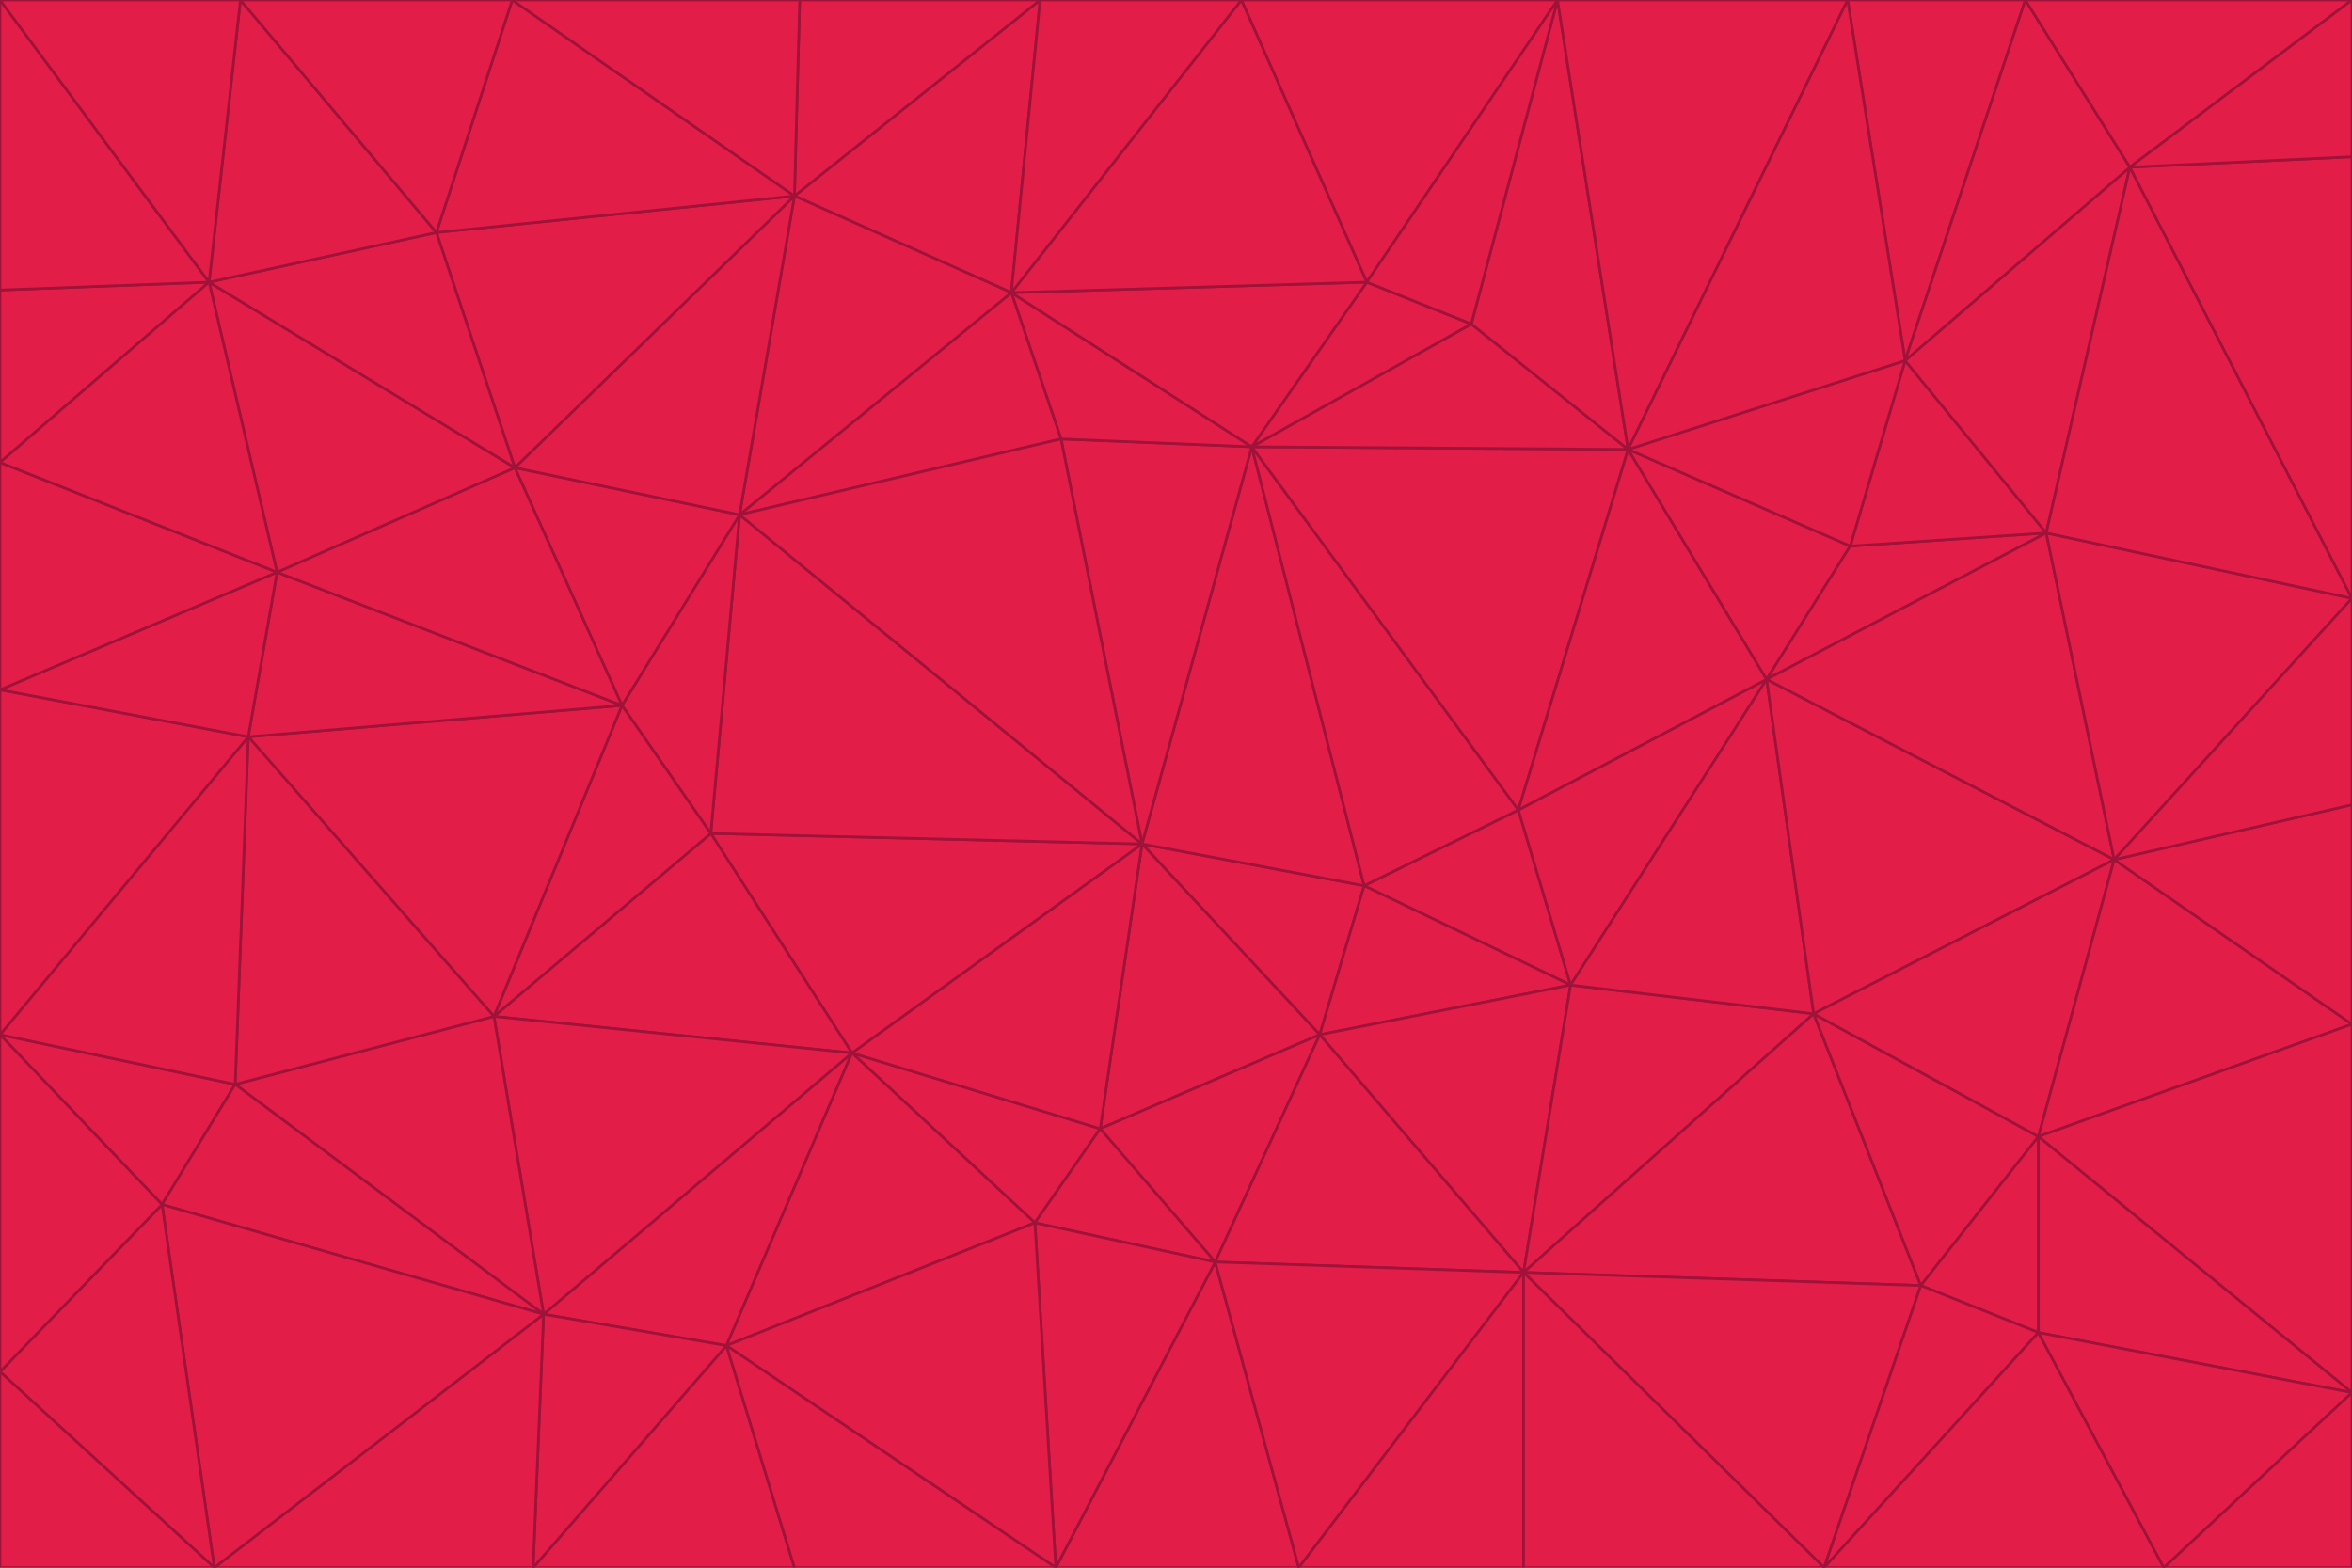 <svg id="visual" viewBox="0 0 900 600" width="900" height="600" xmlns="http://www.w3.org/2000/svg" xmlns:xlink="http://www.w3.org/1999/xlink" version="1.1"><g stroke-width="1" stroke-linejoin="bevel"><path d="M437 323L505 396L522 339Z" fill="#e11d48" stroke="#9f1239"></path><path d="M437 323L421 432L505 396Z" fill="#e11d48" stroke="#9f1239"></path><path d="M601 377L581 310L522 339Z" fill="#e11d48" stroke="#9f1239"></path><path d="M522 339L479 171L437 323Z" fill="#e11d48" stroke="#9f1239"></path><path d="M421 432L465 483L505 396Z" fill="#e11d48" stroke="#9f1239"></path><path d="M505 396L601 377L522 339Z" fill="#e11d48" stroke="#9f1239"></path><path d="M583 487L601 377L505 396Z" fill="#e11d48" stroke="#9f1239"></path><path d="M326 403L396 468L421 432Z" fill="#e11d48" stroke="#9f1239"></path><path d="M421 432L396 468L465 483Z" fill="#e11d48" stroke="#9f1239"></path><path d="M437 323L326 403L421 432Z" fill="#e11d48" stroke="#9f1239"></path><path d="M465 483L583 487L505 396Z" fill="#e11d48" stroke="#9f1239"></path><path d="M581 310L479 171L522 339Z" fill="#e11d48" stroke="#9f1239"></path><path d="M437 323L272 319L326 403Z" fill="#e11d48" stroke="#9f1239"></path><path d="M479 171L406 168L437 323Z" fill="#e11d48" stroke="#9f1239"></path><path d="M283 197L272 319L437 323Z" fill="#e11d48" stroke="#9f1239"></path><path d="M583 487L694 388L601 377Z" fill="#e11d48" stroke="#9f1239"></path><path d="M601 377L676 260L581 310Z" fill="#e11d48" stroke="#9f1239"></path><path d="M581 310L623 172L479 171Z" fill="#e11d48" stroke="#9f1239"></path><path d="M694 388L676 260L601 377Z" fill="#e11d48" stroke="#9f1239"></path><path d="M676 260L623 172L581 310Z" fill="#e11d48" stroke="#9f1239"></path><path d="M479 171L387 112L406 168Z" fill="#e11d48" stroke="#9f1239"></path><path d="M404 600L497 600L465 483Z" fill="#e11d48" stroke="#9f1239"></path><path d="M465 483L497 600L583 487Z" fill="#e11d48" stroke="#9f1239"></path><path d="M583 487L735 492L694 388Z" fill="#e11d48" stroke="#9f1239"></path><path d="M404 600L465 483L396 468Z" fill="#e11d48" stroke="#9f1239"></path><path d="M623 172L563 124L479 171Z" fill="#e11d48" stroke="#9f1239"></path><path d="M387 112L283 197L406 168Z" fill="#e11d48" stroke="#9f1239"></path><path d="M406 168L283 197L437 323Z" fill="#e11d48" stroke="#9f1239"></path><path d="M283 197L238 270L272 319Z" fill="#e11d48" stroke="#9f1239"></path><path d="M208 503L278 515L326 403Z" fill="#e11d48" stroke="#9f1239"></path><path d="M563 124L523 108L479 171Z" fill="#e11d48" stroke="#9f1239"></path><path d="M189 389L326 403L272 319Z" fill="#e11d48" stroke="#9f1239"></path><path d="M326 403L278 515L396 468Z" fill="#e11d48" stroke="#9f1239"></path><path d="M278 515L404 600L396 468Z" fill="#e11d48" stroke="#9f1239"></path><path d="M523 108L387 112L479 171Z" fill="#e11d48" stroke="#9f1239"></path><path d="M497 600L583 600L583 487Z" fill="#e11d48" stroke="#9f1239"></path><path d="M676 260L708 209L623 172Z" fill="#e11d48" stroke="#9f1239"></path><path d="M623 172L596 0L563 124Z" fill="#e11d48" stroke="#9f1239"></path><path d="M783 204L708 209L676 260Z" fill="#e11d48" stroke="#9f1239"></path><path d="M238 270L189 389L272 319Z" fill="#e11d48" stroke="#9f1239"></path><path d="M698 600L735 492L583 487Z" fill="#e11d48" stroke="#9f1239"></path><path d="M694 388L809 329L676 260Z" fill="#e11d48" stroke="#9f1239"></path><path d="M204 600L304 600L278 515Z" fill="#e11d48" stroke="#9f1239"></path><path d="M278 515L304 600L404 600Z" fill="#e11d48" stroke="#9f1239"></path><path d="M189 389L208 503L326 403Z" fill="#e11d48" stroke="#9f1239"></path><path d="M735 492L780 435L694 388Z" fill="#e11d48" stroke="#9f1239"></path><path d="M398 0L304 75L387 112Z" fill="#e11d48" stroke="#9f1239"></path><path d="M387 112L304 75L283 197Z" fill="#e11d48" stroke="#9f1239"></path><path d="M283 197L197 179L238 270Z" fill="#e11d48" stroke="#9f1239"></path><path d="M238 270L95 282L189 389Z" fill="#e11d48" stroke="#9f1239"></path><path d="M304 75L197 179L283 197Z" fill="#e11d48" stroke="#9f1239"></path><path d="M583 600L698 600L583 487Z" fill="#e11d48" stroke="#9f1239"></path><path d="M735 492L780 510L780 435Z" fill="#e11d48" stroke="#9f1239"></path><path d="M783 204L729 138L708 209Z" fill="#e11d48" stroke="#9f1239"></path><path d="M708 209L729 138L623 172Z" fill="#e11d48" stroke="#9f1239"></path><path d="M596 0L475 0L523 108Z" fill="#e11d48" stroke="#9f1239"></path><path d="M523 108L475 0L387 112Z" fill="#e11d48" stroke="#9f1239"></path><path d="M780 435L809 329L694 388Z" fill="#e11d48" stroke="#9f1239"></path><path d="M698 600L780 510L735 492Z" fill="#e11d48" stroke="#9f1239"></path><path d="M780 435L900 392L809 329Z" fill="#e11d48" stroke="#9f1239"></path><path d="M809 329L783 204L676 260Z" fill="#e11d48" stroke="#9f1239"></path><path d="M596 0L523 108L563 124Z" fill="#e11d48" stroke="#9f1239"></path><path d="M475 0L398 0L387 112Z" fill="#e11d48" stroke="#9f1239"></path><path d="M208 503L204 600L278 515Z" fill="#e11d48" stroke="#9f1239"></path><path d="M82 600L204 600L208 503Z" fill="#e11d48" stroke="#9f1239"></path><path d="M707 0L596 0L623 172Z" fill="#e11d48" stroke="#9f1239"></path><path d="M106 219L95 282L238 270Z" fill="#e11d48" stroke="#9f1239"></path><path d="M189 389L90 415L208 503Z" fill="#e11d48" stroke="#9f1239"></path><path d="M95 282L90 415L189 389Z" fill="#e11d48" stroke="#9f1239"></path><path d="M197 179L106 219L238 270Z" fill="#e11d48" stroke="#9f1239"></path><path d="M80 108L106 219L197 179Z" fill="#e11d48" stroke="#9f1239"></path><path d="M167 89L197 179L304 75Z" fill="#e11d48" stroke="#9f1239"></path><path d="M398 0L306 0L304 75Z" fill="#e11d48" stroke="#9f1239"></path><path d="M196 0L167 89L304 75Z" fill="#e11d48" stroke="#9f1239"></path><path d="M775 0L707 0L729 138Z" fill="#e11d48" stroke="#9f1239"></path><path d="M729 138L707 0L623 172Z" fill="#e11d48" stroke="#9f1239"></path><path d="M0 396L62 461L90 415Z" fill="#e11d48" stroke="#9f1239"></path><path d="M90 415L62 461L208 503Z" fill="#e11d48" stroke="#9f1239"></path><path d="M0 396L90 415L95 282Z" fill="#e11d48" stroke="#9f1239"></path><path d="M900 533L900 392L780 435Z" fill="#e11d48" stroke="#9f1239"></path><path d="M809 329L900 229L783 204Z" fill="#e11d48" stroke="#9f1239"></path><path d="M783 204L815 64L729 138Z" fill="#e11d48" stroke="#9f1239"></path><path d="M900 533L780 435L780 510Z" fill="#e11d48" stroke="#9f1239"></path><path d="M900 392L900 308L809 329Z" fill="#e11d48" stroke="#9f1239"></path><path d="M698 600L828 600L780 510Z" fill="#e11d48" stroke="#9f1239"></path><path d="M900 308L900 229L809 329Z" fill="#e11d48" stroke="#9f1239"></path><path d="M900 229L815 64L783 204Z" fill="#e11d48" stroke="#9f1239"></path><path d="M306 0L196 0L304 75Z" fill="#e11d48" stroke="#9f1239"></path><path d="M167 89L80 108L197 179Z" fill="#e11d48" stroke="#9f1239"></path><path d="M828 600L900 533L780 510Z" fill="#e11d48" stroke="#9f1239"></path><path d="M62 461L82 600L208 503Z" fill="#e11d48" stroke="#9f1239"></path><path d="M815 64L775 0L729 138Z" fill="#e11d48" stroke="#9f1239"></path><path d="M92 0L80 108L167 89Z" fill="#e11d48" stroke="#9f1239"></path><path d="M0 264L0 396L95 282Z" fill="#e11d48" stroke="#9f1239"></path><path d="M0 264L95 282L106 219Z" fill="#e11d48" stroke="#9f1239"></path><path d="M62 461L0 525L82 600Z" fill="#e11d48" stroke="#9f1239"></path><path d="M0 177L0 264L106 219Z" fill="#e11d48" stroke="#9f1239"></path><path d="M828 600L900 600L900 533Z" fill="#e11d48" stroke="#9f1239"></path><path d="M0 396L0 525L62 461Z" fill="#e11d48" stroke="#9f1239"></path><path d="M0 111L0 177L80 108Z" fill="#e11d48" stroke="#9f1239"></path><path d="M80 108L0 177L106 219Z" fill="#e11d48" stroke="#9f1239"></path><path d="M900 229L900 60L815 64Z" fill="#e11d48" stroke="#9f1239"></path><path d="M815 64L900 0L775 0Z" fill="#e11d48" stroke="#9f1239"></path><path d="M196 0L92 0L167 89Z" fill="#e11d48" stroke="#9f1239"></path><path d="M0 525L0 600L82 600Z" fill="#e11d48" stroke="#9f1239"></path><path d="M0 0L0 111L80 108Z" fill="#e11d48" stroke="#9f1239"></path><path d="M900 60L900 0L815 64Z" fill="#e11d48" stroke="#9f1239"></path><path d="M92 0L0 0L80 108Z" fill="#e11d48" stroke="#9f1239"></path></g></svg>